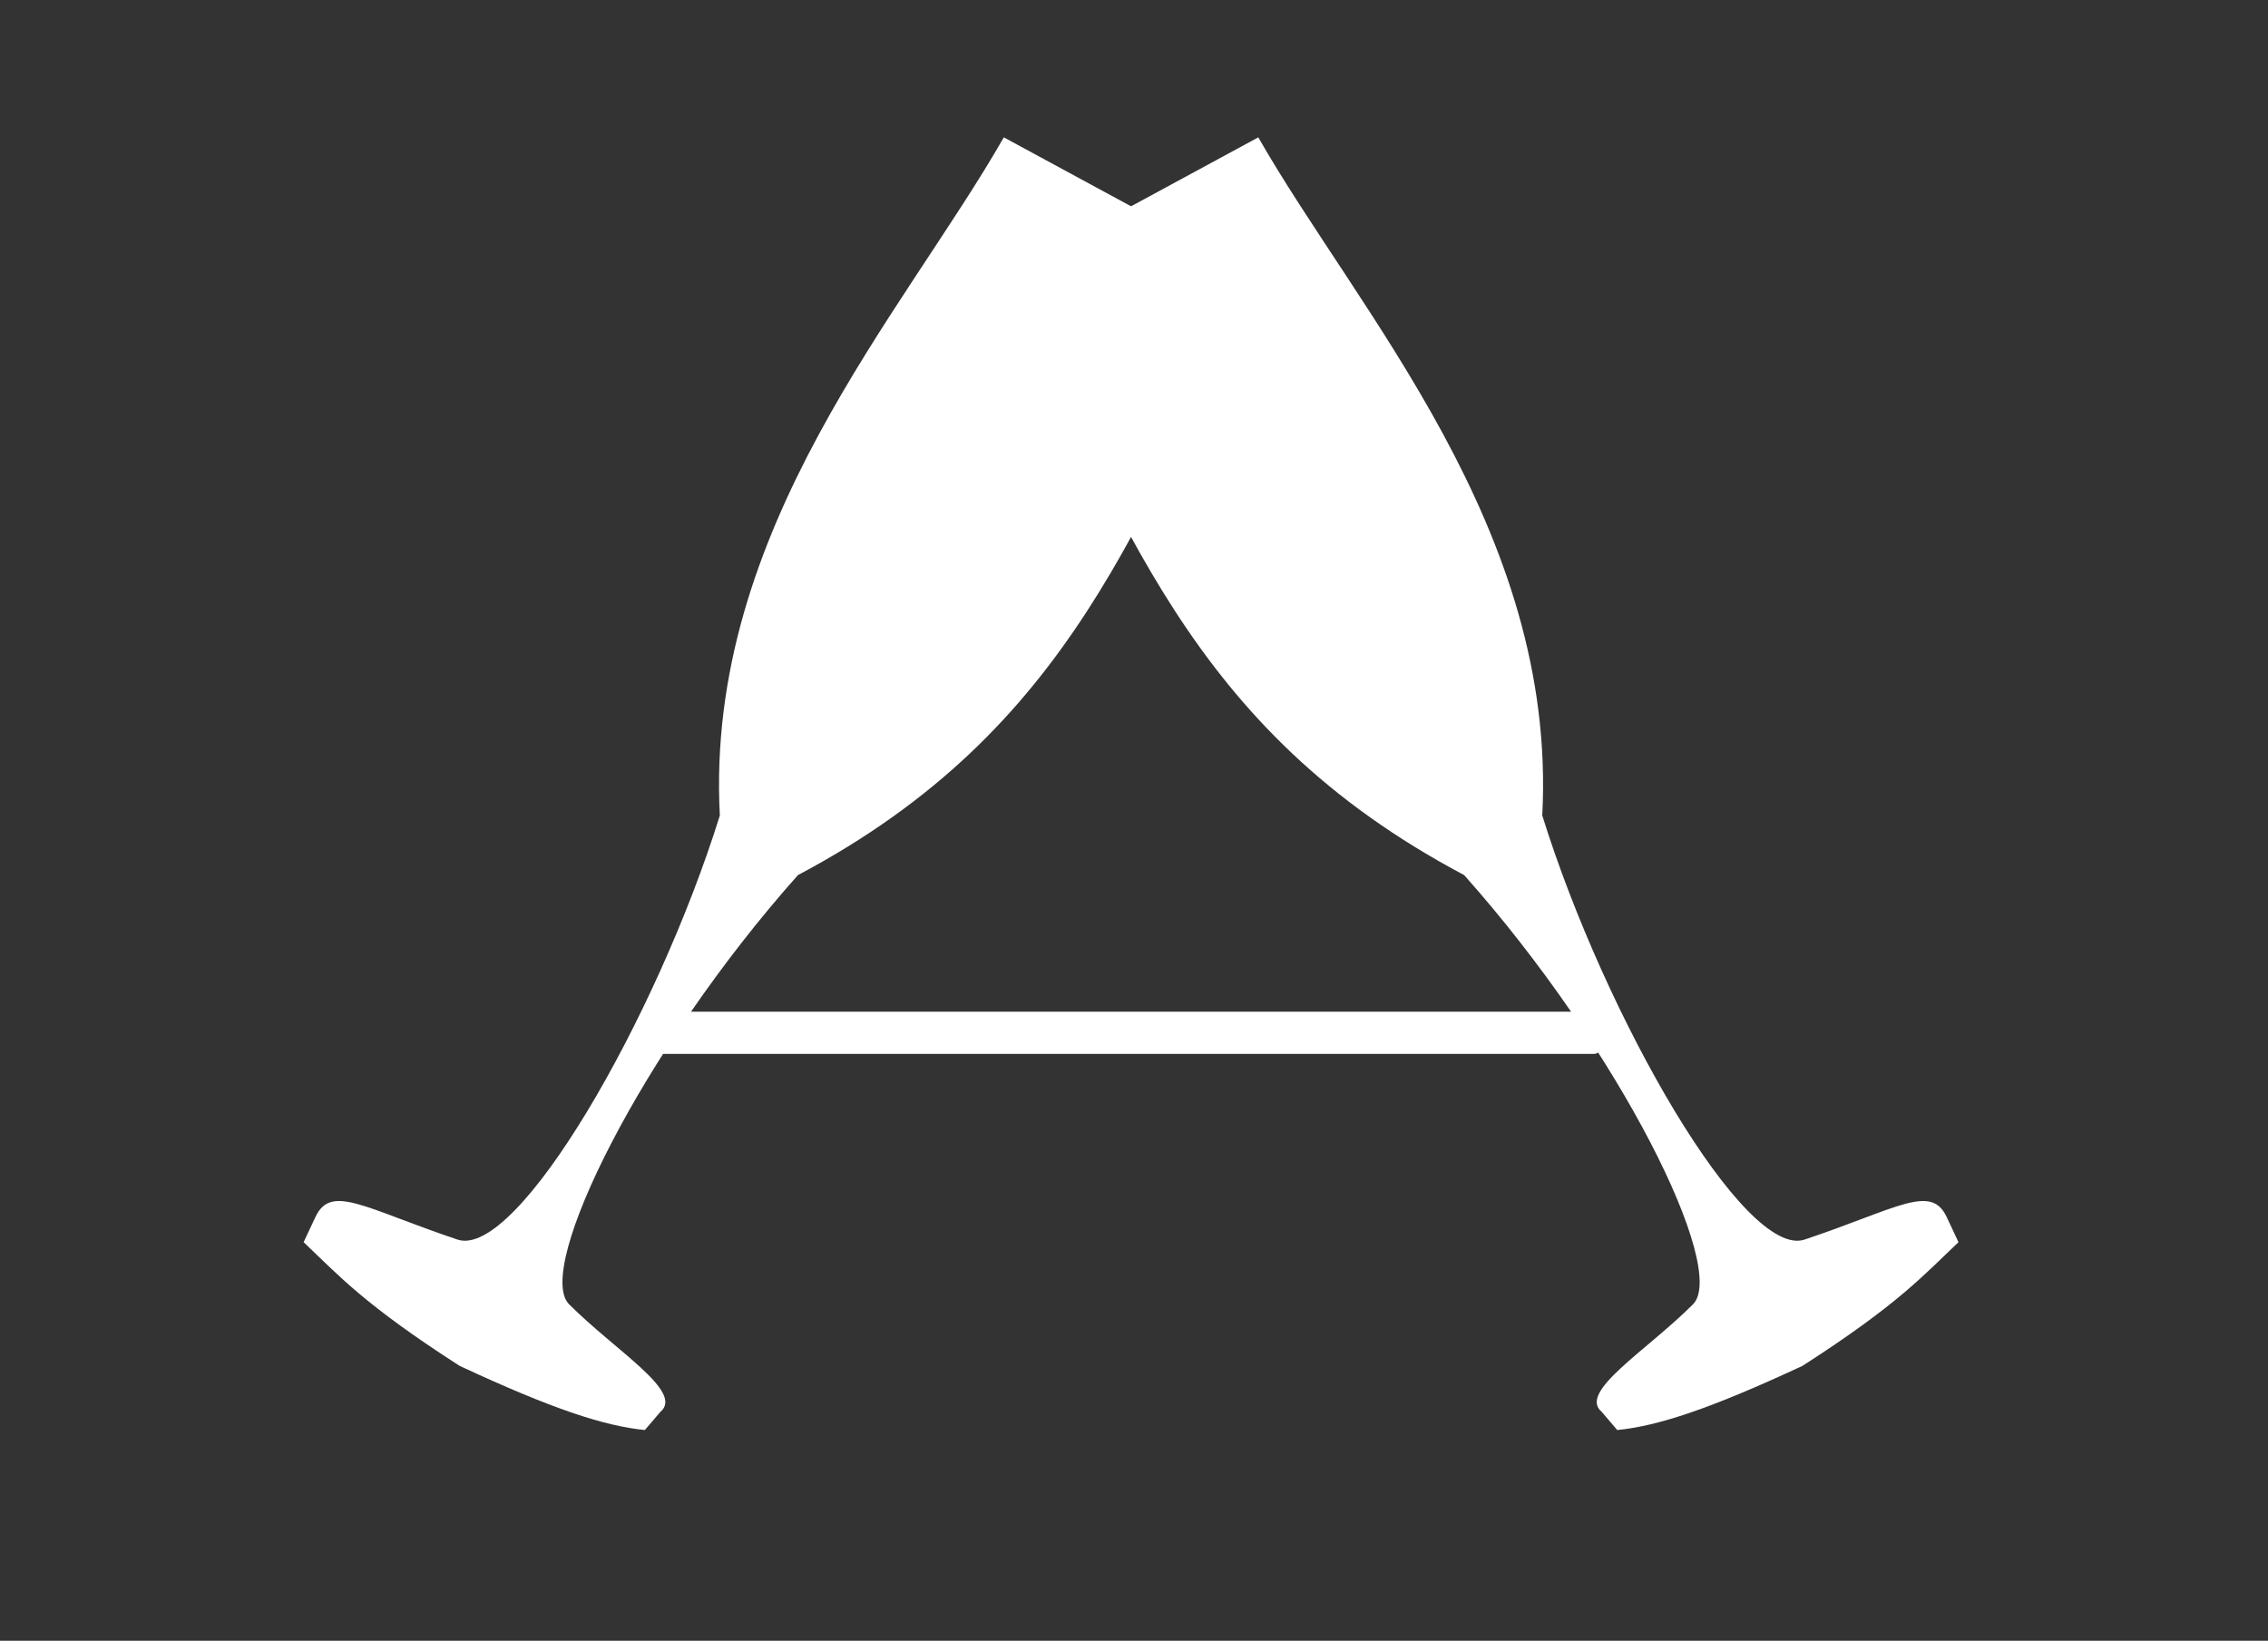 <?xml version="1.0" encoding="UTF-8" standalone="no"?>
<svg
   xmlns:dc="http://purl.org/dc/elements/1.1/"
   xmlns:cc="http://creativecommons.org/ns#"
   xmlns:rdf="http://www.w3.org/1999/02/22-rdf-syntax-ns#"
   xmlns:svg="http://www.w3.org/2000/svg"
   xmlns="http://www.w3.org/2000/svg"
   xmlns:sodipodi="http://sodipodi.sourceforge.net/DTD/sodipodi-0.dtd"
   xmlns:inkscape="http://www.inkscape.org/namespaces/inkscape"
   viewBox="0 0 698 505"
   version="1.1"
   id="svg12"
   sodipodi:docname="logo.svg"
   width="698"
   height="505"
   inkscape:version="0.92.1 r15371">
  <rect x="0" y="0" width="698" height="505" fill="#333333" stroke="none"/>
  <defs
     id="defs16" />
  <sodipodi:namedview
     pagecolor="#ffffff"
     bordercolor="#666666"
     borderopacity="1"
     objecttolerance="10"
     gridtolerance="10"
     guidetolerance="10"
     inkscape:pageopacity="0"
     inkscape:pageshadow="2"
     inkscape:window-width="1920"
     inkscape:window-height="1017"
     id="namedview14"
     showgrid="false"
     fit-margin-top="0"
     fit-margin-left="0"
     fit-margin-right="0"
     fit-margin-bottom="0"
     inkscape:zoom="0.98333333"
     inkscape:cx="179.22694"
     inkscape:cy="225.51053"
     inkscape:window-x="-8"
     inkscape:window-y="-8"
     inkscape:window-maximized="1"
     inkscape:current-layer="g10"
     showguides="true"
     inkscape:guide-bbox="true">
    <sodipodi:guide
       position="421.896,64.861"
       orientation="0,1"
       id="guide4514"
       inkscape:locked="false" />
    <sodipodi:guide
       position="348.814,437.288"
       orientation="1,0"
       id="guide4518"
       inkscape:locked="false" />
  </sodipodi:namedview>
  <g
     id="g10"
     style="stroke-width:0"
     transform="translate(21,5)">
    <rect
       x="-21"
       y="37.712"
       width="545.458"
       height="462.288"
       id="rect2"
       style="fill:none;stroke:#326cd2;stroke-width:0" />
    <path
       inkscape:connector-curvature="0"
       style="fill:#ffffff;fill-opacity:1;stroke:none"
       id="path6"
       d="m 366.253,37.273 -78.964,42.788 c 37.819,74.408 57.156,139.149 142.323,184.278 48.035,53.949 81.237,121.271 70.423,132.102 -14.348,14.381 -35.498,26.951 -28.09,33.1 l 4.781,5.598 c 12.565,-1.262 28.534,-6.483 57.012,-19.756 29.375,-18.877 37.078,-27.725 48.005,-38.064 l -3.643,-7.763 c -4.834,-10.298 -15.126,-2.622 -43.711,6.959 -18.389,6.164 -61.238,-68.013 -80.742,-130.526 4.652,-88.195 -56.637,-154.797 -87.395,-208.721 l -2e-5,-1.06e-4 z" />
    <path
       inkscape:connector-curvature="0"
       style="fill:#ffffff;fill-opacity:1;stroke:none;stroke-width:0"
       id="path6-3"
       d="m 287.933,37.273 78.964,42.788 c -37.819,74.408 -57.156,139.149 -142.323,184.278 -48.035,53.949 -81.237,121.271 -70.423,132.102 14.348,14.381 35.498,26.951 28.09,33.1 l -4.781,5.598 c -12.565,-1.262 -28.534,-6.483 -57.012,-19.756 -29.375,-18.877 -37.078,-27.725 -48.005,-38.064 l 3.643,-7.763 c 4.834,-10.298 15.126,-2.622 43.711,6.959 18.389,6.164 61.238,-68.013 80.742,-130.526 -4.652,-88.195 56.637,-154.797 87.395,-208.721 l 2e-5,-1.06e-4 z" />
    <rect
       style="fill:#ffffff;fill-opacity:1;fill-rule:nonzero;stroke:none;stroke-width:9.871;stroke-miterlimit:4;stroke-dasharray:none;stroke-opacity:1"
       id="rect4520"
       width="290.61"
       height="12.983"
       x="180.983"
       y="306.39"
       ry="1.997" />
  </g>
</svg>
